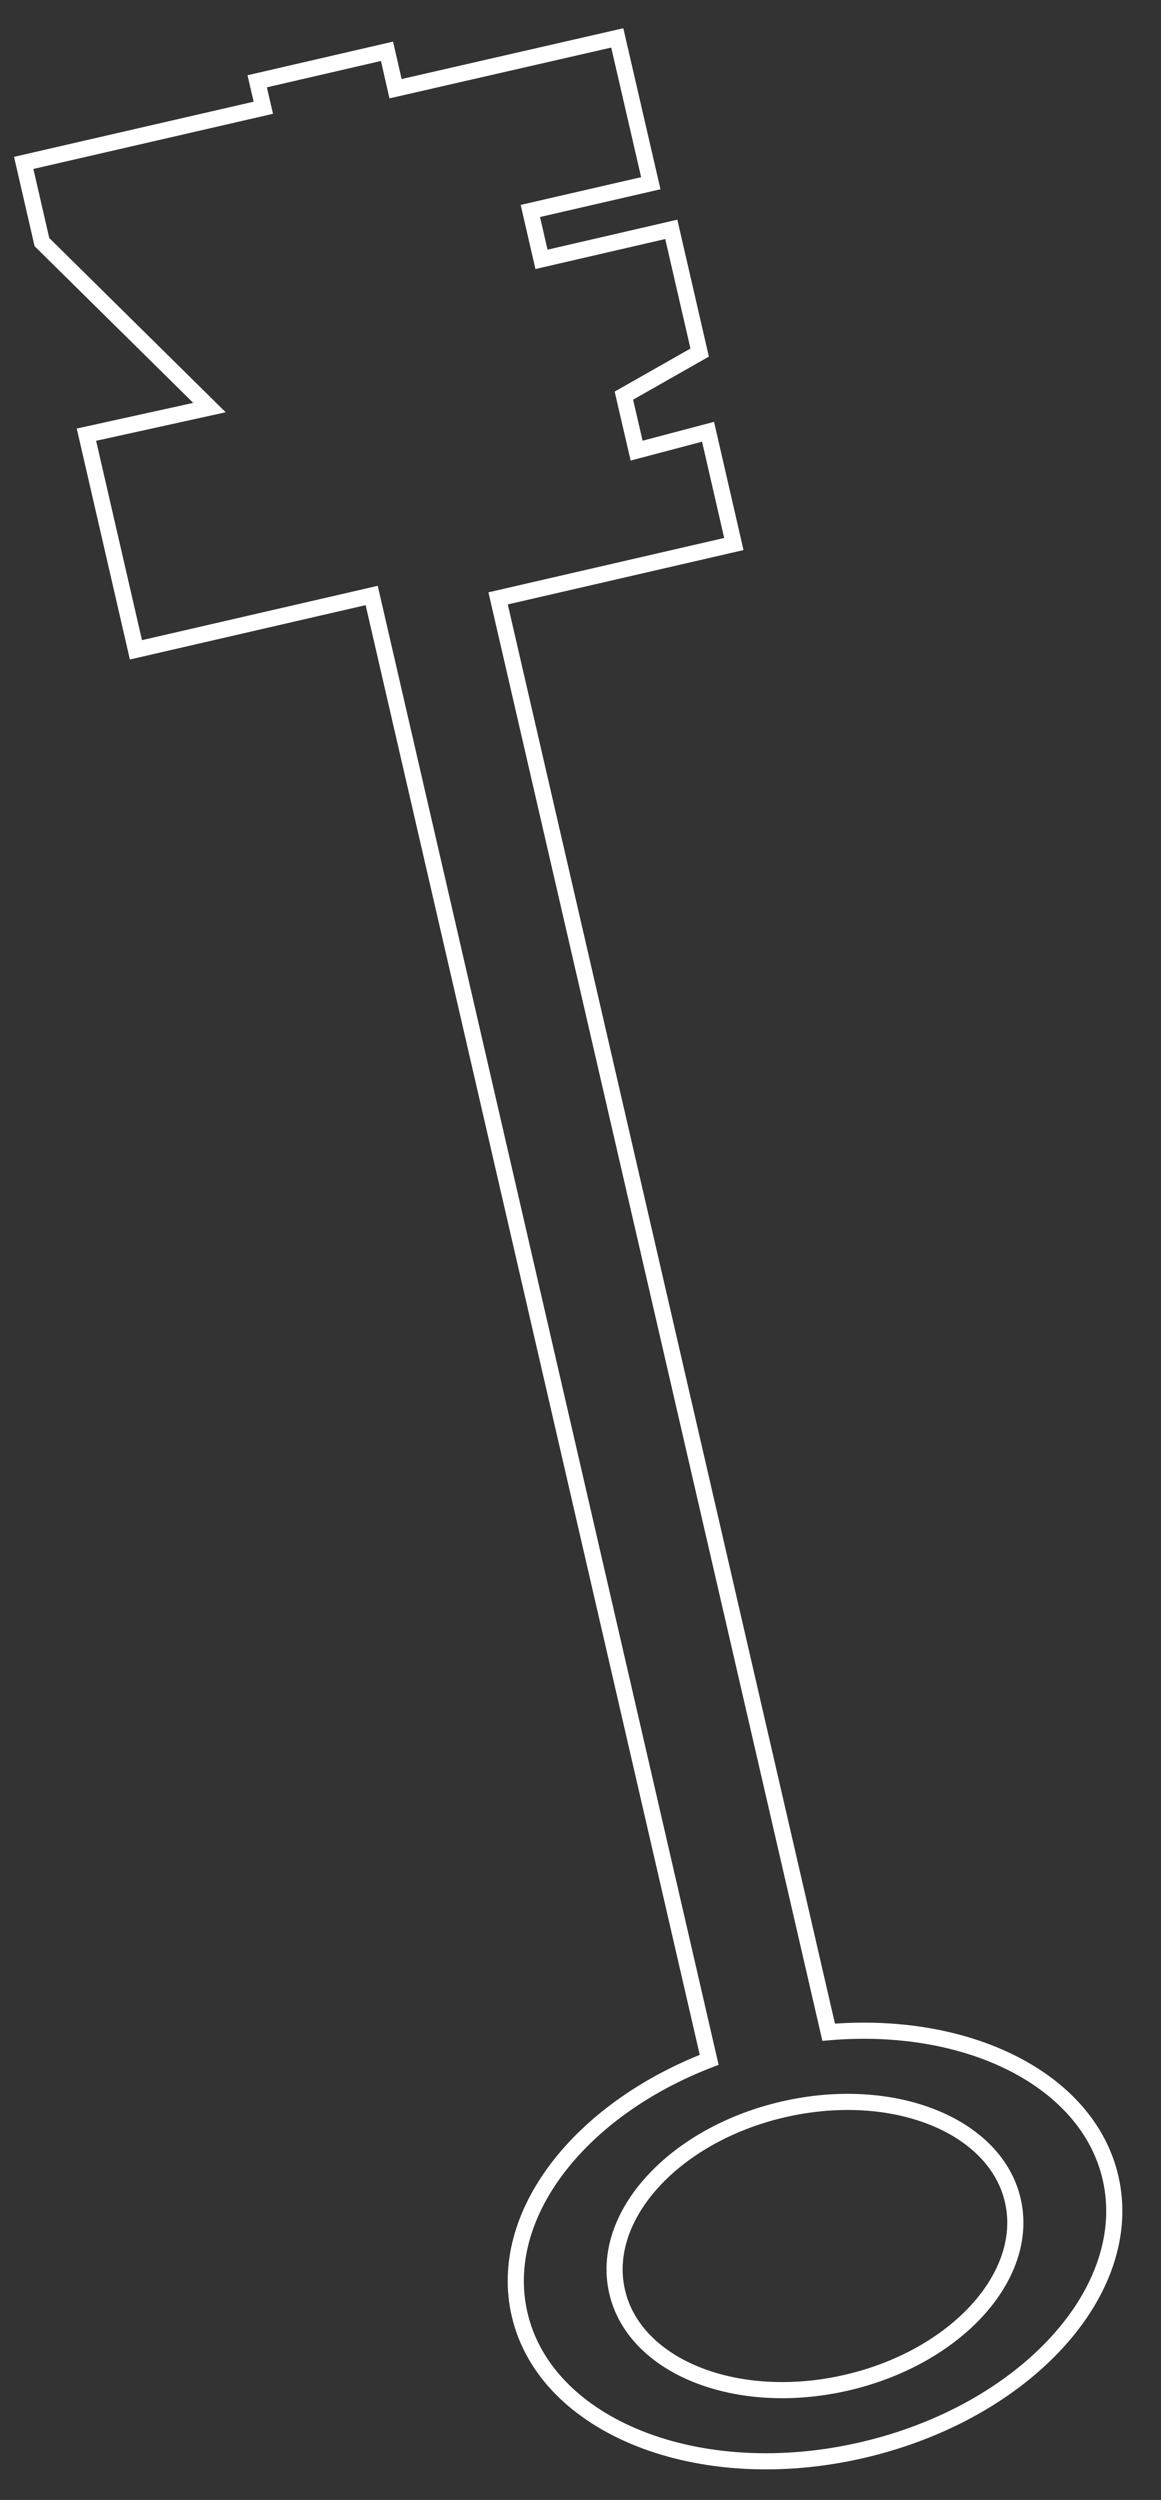 <?xml version="1.0" encoding="utf-8"?>
<!-- Generator: Adobe Illustrator 25.0.1, SVG Export Plug-In . SVG Version: 6.00 Build 0)  -->
<svg version="1.1" id="Layer_1" xmlns="http://www.w3.org/2000/svg" xmlns:xlink="http://www.w3.org/1999/xlink" x="0px" y="0px"
	 viewBox="0 0 72 155" style="enable-background:new 0 0 72 155;" xml:space="preserve">
<rect x="0" y="0" width="72" height="155" fill="#333333" stroke="none"/>
<style type="text/css">
	.st0{fill:none;stroke:#FFFFFF;stroke-miterlimit:10;}
</style>
<path class="st0" d="M43.39,21.86l-1.76-7.64l-8.05,1.86l-0.69-3l7.47-1.72l-2.08-9.01L24.53,5.5l-0.53-2.32l-8.05,1.86l0.38,1.64
	L1.47,10.1l1.13,4.91l10.39,10.26l-7.63,1.68l3.07,13.34l14.62-3.37l20.93,90.79c-8.07,3.11-13.17,9.65-11.76,15.77
	c1.61,6.99,11.12,10.77,21.24,8.43s17.02-9.89,15.41-16.88c-1.41-6.11-8.86-9.77-17.48-9.03L30.89,37.1l14.62-3.37l-1.6-6.96
	l-4.43,1.17l-0.79-3.41L43.39,21.86z M62.81,136.43c1.08,4.68-3.54,9.74-10.32,11.3s-13.15-0.97-14.22-5.65
	c-1.08-4.68,3.54-9.74,10.32-11.3C55.36,129.22,61.73,131.75,62.81,136.43z"/>
</svg>

